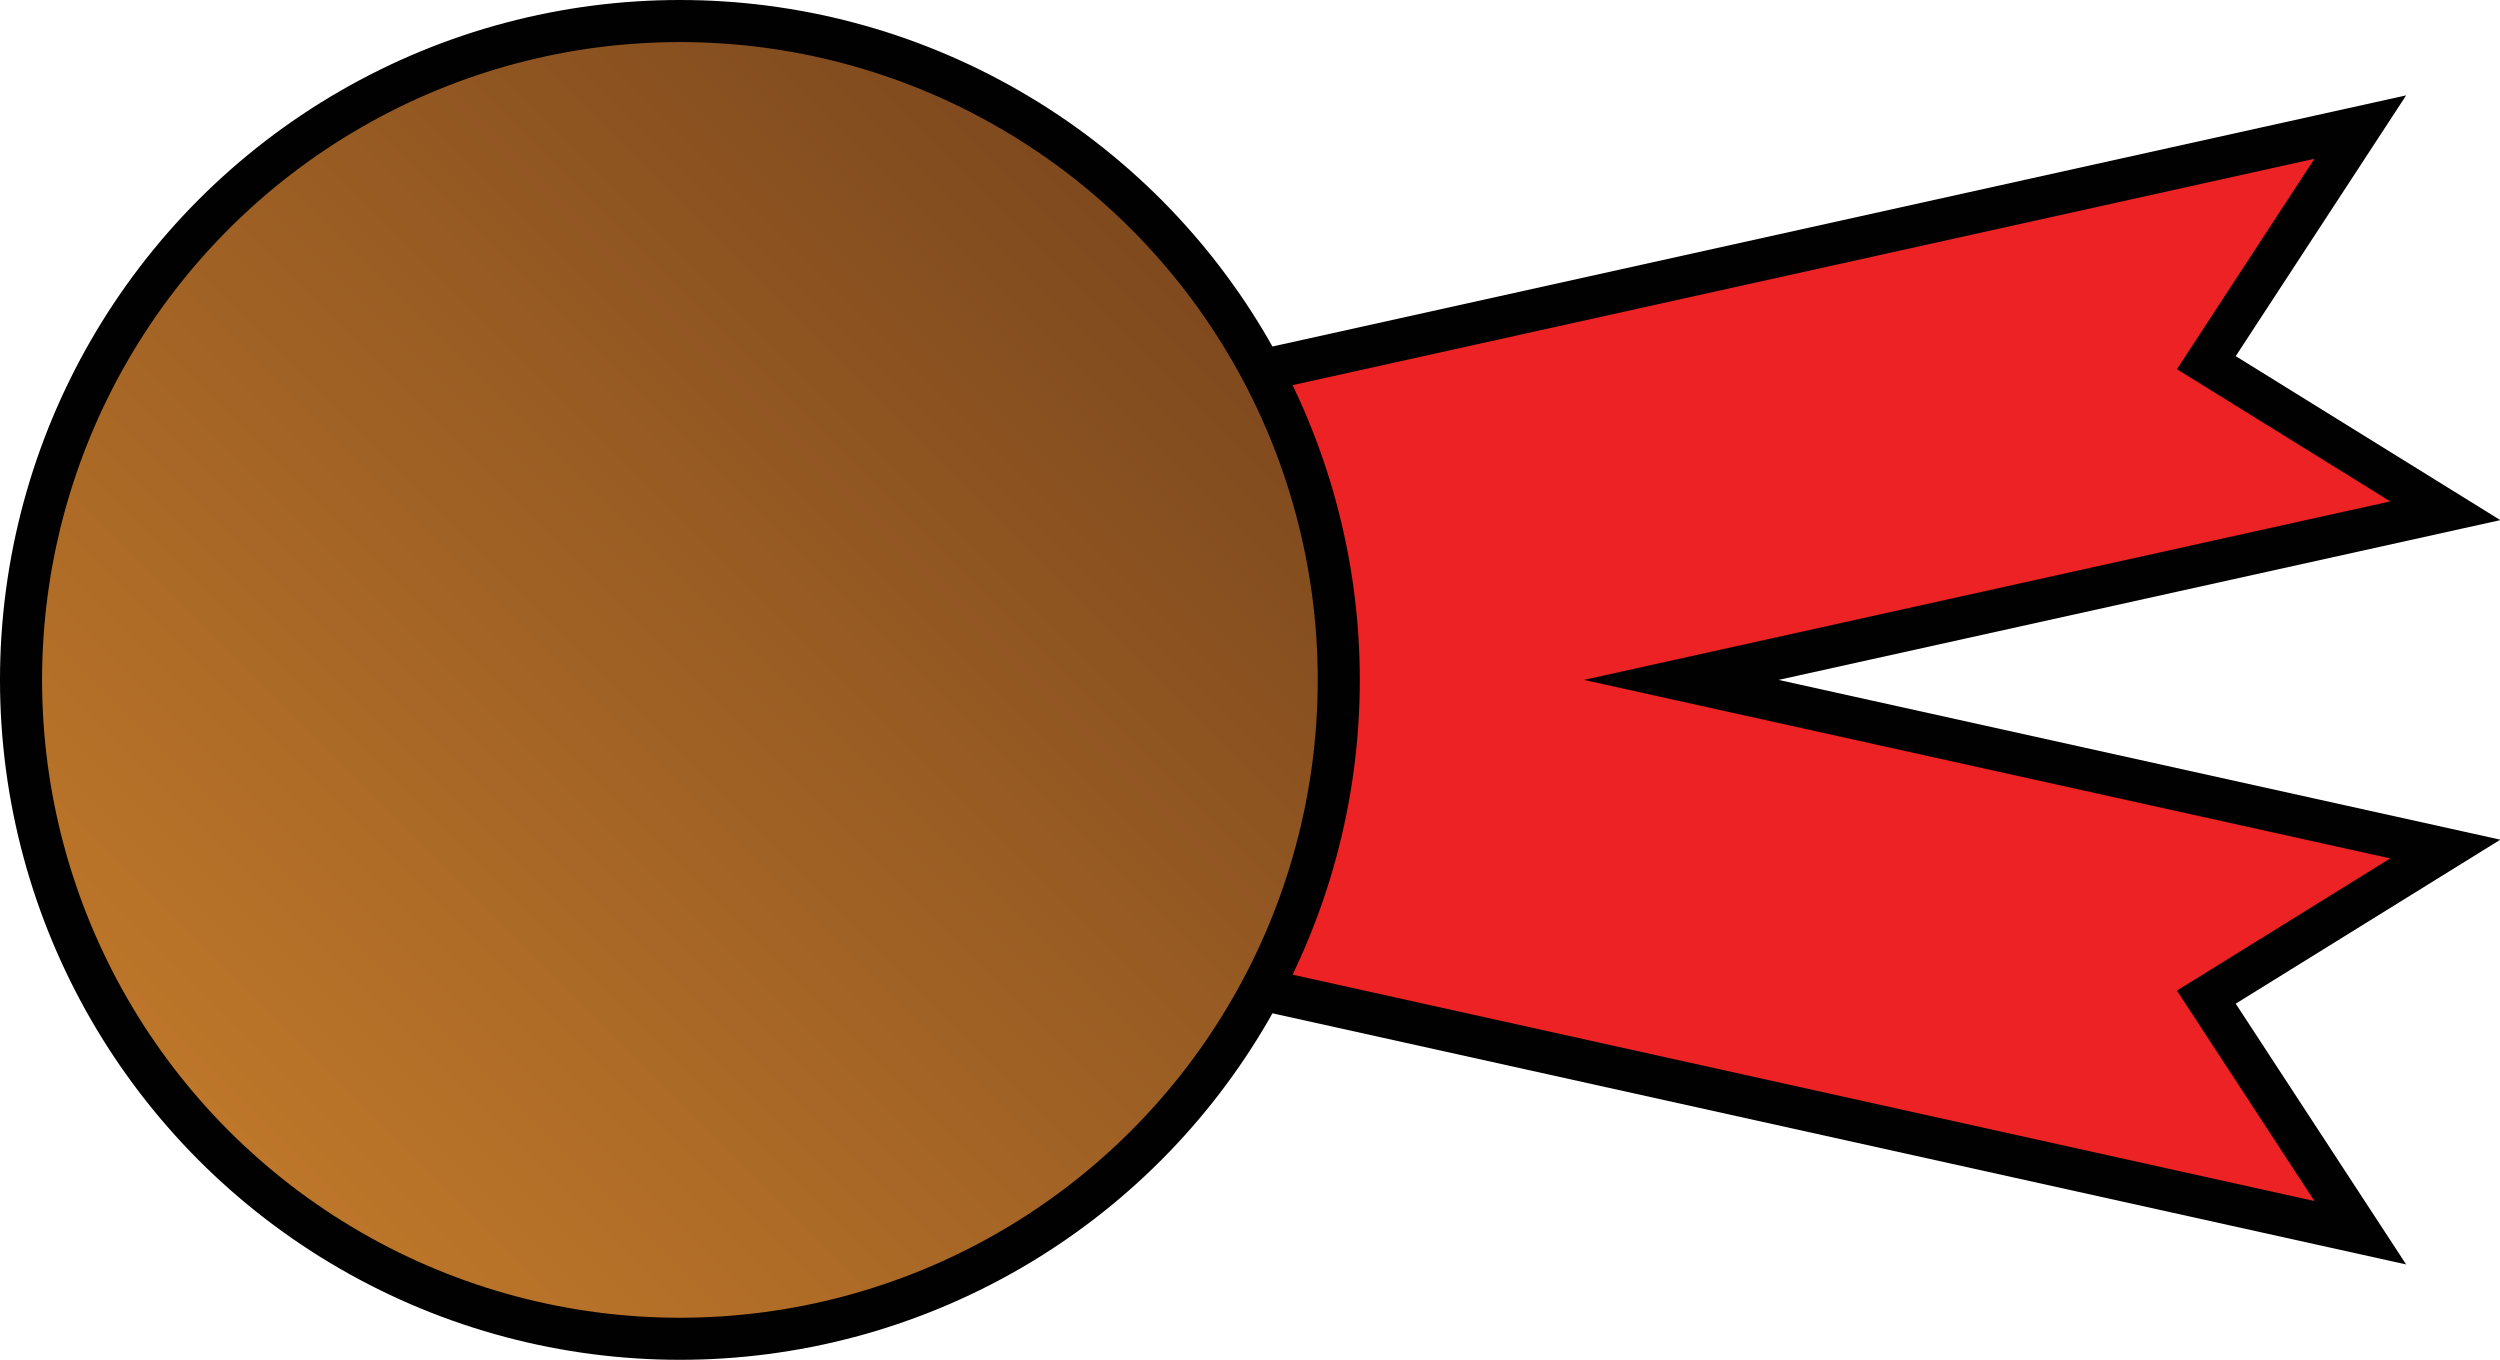<?xml version="1.0" encoding="utf-8"?>
<!-- Generator: Adobe Illustrator 19.2.1, SVG Export Plug-In . SVG Version: 6.00 Build 0)  -->
<svg version="1.1" id="Layer_1" xmlns="http://www.w3.org/2000/svg" xmlns:xlink="http://www.w3.org/1999/xlink" x="0px" y="0px"
	 viewBox="0 0 297.1 161.6" style="enable-background:new 0 0 297.1 161.6;" xml:space="preserve">
<style type="text/css">
	.st0{fill:#ED2224;stroke:#010101;stroke-width:5;stroke-miterlimit:10;}
	.st1{fill:url(#SVGID_1_);stroke:#010101;stroke-width:5;stroke-miterlimit:10;}
</style>
<g>
	<polygon class="st0" points="90.9,57.1 96.1,80.8 90.9,104.5 280.5,146.5 262.2,118.5 290.6,100.9 199.8,80.8 290.6,60.7 
		262.2,43.1 280.5,15.1 	"/>
	
		<linearGradient id="SVGID_1_" gradientUnits="userSpaceOnUse" x1="91.183" y1="201.816" x2="201.917" y2="91.084" gradientTransform="matrix(4.489659e-11 -1 -1 -4.489659e-11 227.25 227.35)">
		<stop  offset="0" style="stop-color:#BE772A"/>
		<stop  offset="1" style="stop-color:#7E491E"/>
	</linearGradient>
	<circle class="st1" cx="80.8" cy="80.8" r="78.3"/>
</g>
</svg>
